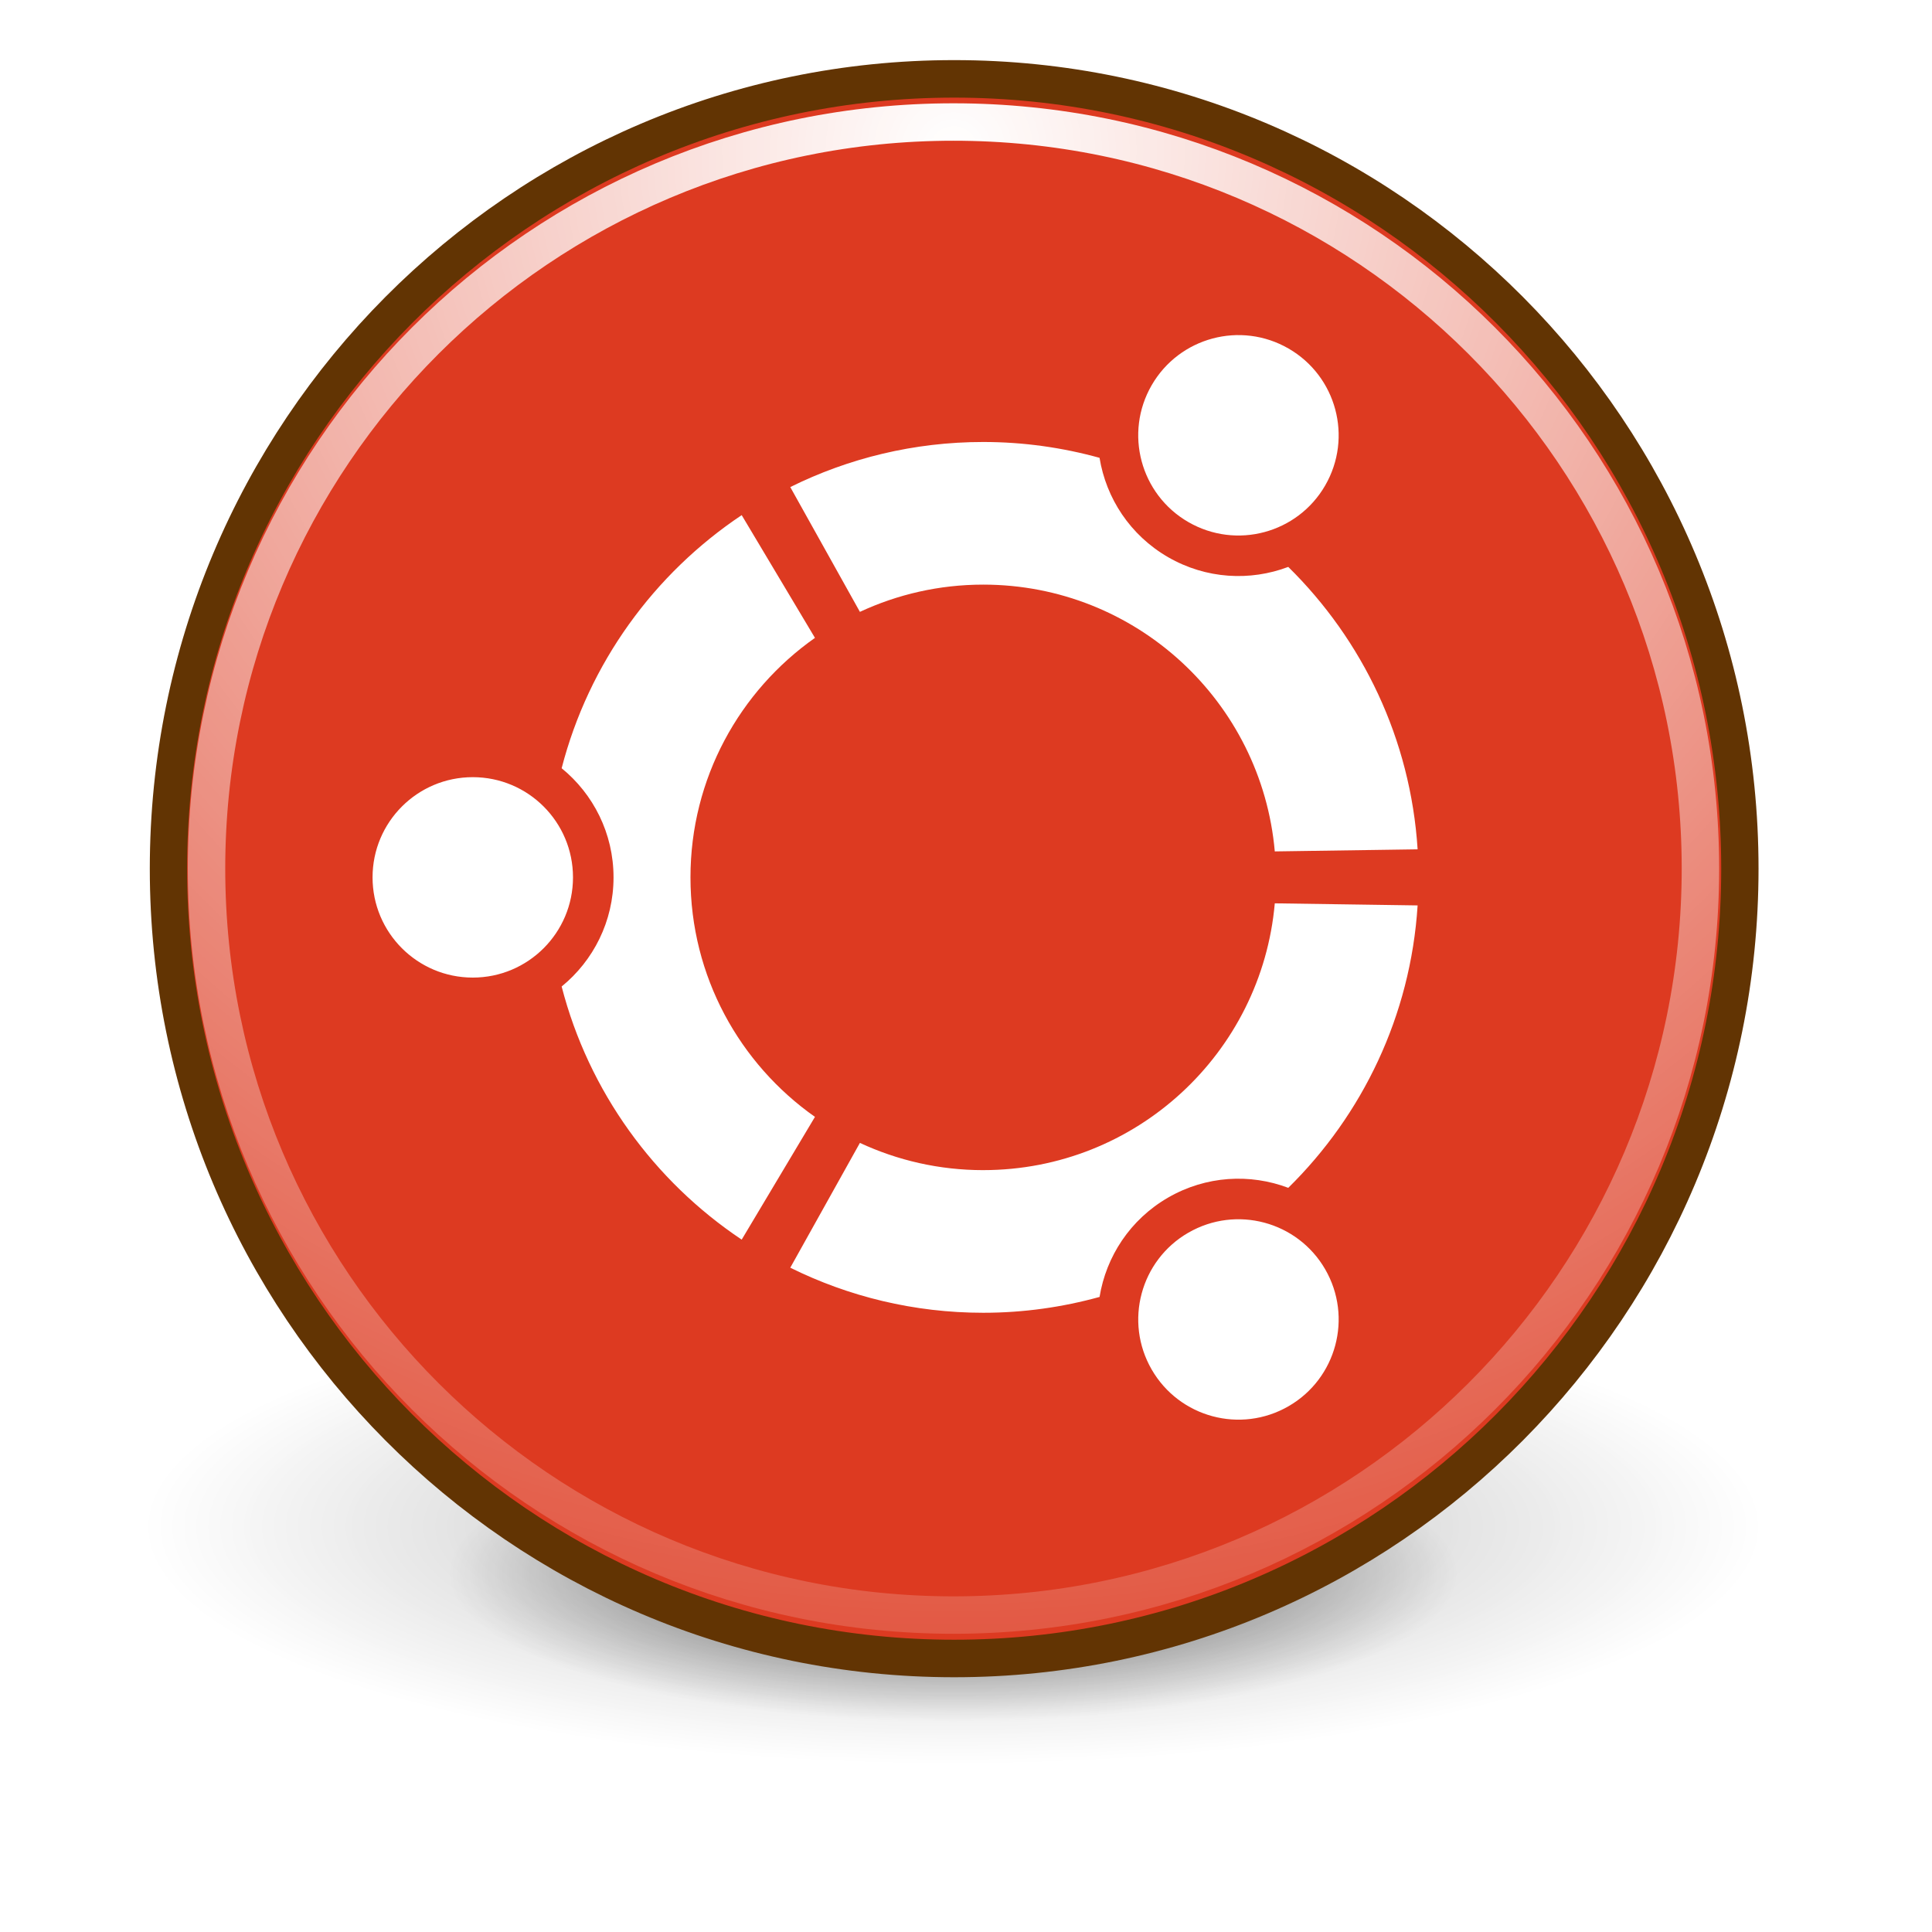 <?xml version="1.0" encoding="UTF-8" standalone="no"?>
<!-- Created with Inkscape (http://www.inkscape.org/) -->

<svg
   xmlns:dc="http://purl.org/dc/elements/1.1/"
   xmlns:cc="http://creativecommons.org/ns#"
   xmlns:rdf="http://www.w3.org/1999/02/22-rdf-syntax-ns#"
   xmlns:svg="http://www.w3.org/2000/svg"
   xmlns="http://www.w3.org/2000/svg"
   xmlns:xlink="http://www.w3.org/1999/xlink"
   xmlns:sodipodi="http://sodipodi.sourceforge.net/DTD/sodipodi-0.dtd"
   xmlns:inkscape="http://www.inkscape.org/namespaces/inkscape"
   width="94"
   height="94"
   id="svg5986"
   version="1.1"
   inkscape:version="0.48.0 r9654"
   sodipodi:docname="winxp.svg">
  <defs
     id="defs5988">
    <linearGradient
       id="linearGradient19011-3-72">
      <stop
         style="stop-color:#fefefe;stop-opacity:1;"
         offset="0"
         id="stop19013-7-2" />
      <stop
         id="stop19015-2-61"
         offset="0.16"
         style="stop-color:#ffffff;stop-opacity:1;" />
      <stop
         id="stop19017-3-06"
         offset="0.66"
         style="stop-color:#d6d6d6;stop-opacity:1;" />
      <stop
         style="stop-color:#cdcdcd;stop-opacity:1;"
         offset="1"
         id="stop19019-5-1" />
    </linearGradient>
    <linearGradient
       id="linearGradient2778">
      <stop
         id="stop2780"
         offset="0"
         style="stop-color:#ff0202;stop-opacity:1;" />
      <stop
         id="stop2782"
         offset="1"
         style="stop-color:#b20000;stop-opacity:1;" />
    </linearGradient>
    <linearGradient
       id="linearGradient2796">
      <stop
         id="stop2798"
         offset="0"
         style="stop-color:white;stop-opacity:1;" />
      <stop
         id="stop2800"
         offset="1"
         style="stop-color:#dfdfdf;stop-opacity:1;" />
    </linearGradient>
    <radialGradient
       inkscape:collect="always"
       xlink:href="#linearGradient5224-8-68"
       id="radialGradient19677"
       gradientUnits="userSpaceOnUse"
       gradientTransform="matrix(1,0,0,0.294,0,18.848)"
       cx="14.5"
       cy="26.688"
       fx="14.5"
       fy="26.688"
       r="10" />
    <linearGradient
       id="linearGradient5224-8-68"
       inkscape:collect="always">
      <stop
         id="stop5226-89-08"
         offset="0"
         style="stop-color:#000000;stop-opacity:1;" />
      <stop
         id="stop5228-2-67"
         offset="1"
         style="stop-color:#000000;stop-opacity:0;" />
    </linearGradient>
    <linearGradient
       id="linearGradient5226-2-2">
      <stop
         id="stop5229-7-1"
         offset="0"
         style="stop-color:#63b512;stop-opacity:1;" />
      <stop
         style="stop-color:#58a30e;stop-opacity:1;"
         offset="0.16"
         id="stop5245-2-3" />
      <stop
         style="stop-color:#366b04;stop-opacity:1"
         offset="0.66"
         id="stop5235-1-0" />
      <stop
         id="stop5231-3-9"
         offset="1"
         style="stop-color:#87ea25;stop-opacity:1" />
    </linearGradient>
    <radialGradient
       inkscape:collect="always"
       xlink:href="#linearGradient5237-1-2-1-8"
       id="radialGradient21083"
       gradientUnits="userSpaceOnUse"
       gradientTransform="matrix(3.224,0,0,3.528,-431.954,488.202)"
       cx="-46.489"
       cy="16.247"
       fx="-46.489"
       fy="16.247"
       r="15.562" />
    <linearGradient
       id="linearGradient5237-1-2-1-8">
      <stop
         id="stop5239-4-2-2-5"
         offset="0"
         style="stop-color:#ffffff;stop-opacity:1;" />
      <stop
         style="stop-color:#ffffff;stop-opacity:1;"
         offset="0.5"
         id="stop5247-6-6-2-7" />
      <stop
         id="stop5241-9-4-16-3"
         offset="1"
         style="stop-color:#9c9c9c;stop-opacity:1" />
    </linearGradient>
    <radialGradient
       inkscape:collect="always"
       xlink:href="#linearGradient5237-1-2-1-8"
       id="radialGradient9963"
       gradientUnits="userSpaceOnUse"
       gradientTransform="matrix(3.224,0,0,3.528,-431.954,488.202)"
       cx="-46.489"
       cy="16.247"
       fx="-46.489"
       fy="16.247"
       r="15.562" />
    <linearGradient
       id="linearGradient9965">
      <stop
         id="stop9967"
         offset="0"
         style="stop-color:#ffffff;stop-opacity:1;" />
      <stop
         style="stop-color:#ffffff;stop-opacity:1;"
         offset="0.5"
         id="stop9969" />
      <stop
         id="stop9971"
         offset="1"
         style="stop-color:#9c9c9c;stop-opacity:1" />
    </linearGradient>
    <radialGradient
       r="15.562"
       fy="16.247"
       fx="-46.489"
       cy="16.247"
       cx="-46.489"
       gradientTransform="matrix(3.224,0,0,3.528,-431.954,488.202)"
       gradientUnits="userSpaceOnUse"
       id="radialGradient9981"
       xlink:href="#linearGradient5237-1-2-1-8"
       inkscape:collect="always" />
    <linearGradient
       id="linearGradient19011-4-6">
      <stop
         style="stop-color:#ea2b2b;stop-opacity:1;"
         offset="0"
         id="stop19013-3-6" />
      <stop
         id="stop19015-34-3"
         offset="0.16"
         style="stop-color:#e41414;stop-opacity:1;" />
      <stop
         id="stop19017-24-5"
         offset="0.66"
         style="stop-color:#b90707;stop-opacity:1;" />
      <stop
         style="stop-color:#ef5e5e;stop-opacity:1;"
         offset="1"
         id="stop19019-53-2" />
    </linearGradient>
    <radialGradient
       r="15.562"
       fy="16.247"
       fx="-46.489"
       cy="16.247"
       cx="-46.489"
       gradientTransform="matrix(5.144,0,0,5.629,-345.445,447.083)"
       gradientUnits="userSpaceOnUse"
       id="radialGradient21145"
       xlink:href="#linearGradient5237-1-2-1-8-3"
       inkscape:collect="always" />
    <linearGradient
       id="linearGradient5237-1-2-1-8-3">
      <stop
         id="stop5239-4-2-2-5-0"
         offset="0"
         style="stop-color:#ffffff;stop-opacity:1;" />
      <stop
         style="stop-color:#ffffff;stop-opacity:1;"
         offset="0.5"
         id="stop5247-6-6-2-7-7" />
      <stop
         id="stop5241-9-4-16-3-7"
         offset="1"
         style="stop-color:#9c9c9c;stop-opacity:1" />
    </linearGradient>
    <radialGradient
       r="15.562"
       fy="16.247"
       fx="-46.489"
       cy="16.247"
       cx="-46.489"
       gradientTransform="matrix(5.144,0,0,5.629,-345.445,447.083)"
       gradientUnits="userSpaceOnUse"
       id="radialGradient10131"
       xlink:href="#linearGradient5237-1-2-1-8-3"
       inkscape:collect="always" />
    <linearGradient
       id="linearGradient10133">
      <stop
         id="stop10135"
         offset="0"
         style="stop-color:#ffffff;stop-opacity:1;" />
      <stop
         style="stop-color:#ffffff;stop-opacity:1;"
         offset="0.5"
         id="stop10137" />
      <stop
         id="stop10139"
         offset="1"
         style="stop-color:#9c9c9c;stop-opacity:1" />
    </linearGradient>
    <radialGradient
       r="15.562"
       fy="16.247"
       fx="-46.489"
       cy="16.247"
       cx="-46.489"
       gradientTransform="matrix(5.144,0,0,5.629,-345.445,447.083)"
       gradientUnits="userSpaceOnUse"
       id="radialGradient10148"
       xlink:href="#linearGradient5237-1-2-1-8-3"
       inkscape:collect="always" />
    <linearGradient
       id="linearGradient19011-3-8">
      <stop
         style="stop-color:#fefefe;stop-opacity:1;"
         offset="0"
         id="stop19013-7-7" />
      <stop
         id="stop19015-2-5"
         offset="0.16"
         style="stop-color:#ffffff;stop-opacity:1;" />
      <stop
         id="stop19017-3-3"
         offset="0.66"
         style="stop-color:#d6d6d6;stop-opacity:1;" />
      <stop
         style="stop-color:#cdcdcd;stop-opacity:1;"
         offset="1"
         id="stop19019-5-0" />
    </linearGradient>
    <linearGradient
       id="linearGradient5224-8-6-9-5"
       inkscape:collect="always">
      <stop
         id="stop5226-89-5-9-9"
         offset="0"
         style="stop-color:#000000;stop-opacity:1;" />
      <stop
         id="stop5228-2-2-4-7"
         offset="1"
         style="stop-color:#000000;stop-opacity:0;" />
    </linearGradient>
    <radialGradient
       inkscape:collect="always"
       xlink:href="#linearGradient5224-8-6-9-5"
       id="radialGradient17282"
       gradientUnits="userSpaceOnUse"
       gradientTransform="matrix(1,0,0,0.294,0,18.848)"
       cx="14.5"
       cy="26.688"
       fx="14.5"
       fy="26.688"
       r="10" />
    <linearGradient
       id="linearGradient25778">
      <stop
         id="stop25780"
         offset="0"
         style="stop-color:#99adf5;stop-opacity:1;" />
      <stop
         style="stop-color:#4162f4;stop-opacity:1;"
         offset="0.16"
         id="stop25782" />
      <stop
         style="stop-color:#0015b1;stop-opacity:1;"
         offset="0.66"
         id="stop25784" />
      <stop
         id="stop25786"
         offset="1"
         style="stop-color:#5864ef;stop-opacity:1;" />
    </linearGradient>
    <linearGradient
       id="linearGradient5224-8-6-9-8"
       inkscape:collect="always">
      <stop
         id="stop5226-89-5-9-22"
         offset="0"
         style="stop-color:#000000;stop-opacity:1;" />
      <stop
         id="stop5228-2-2-4-0"
         offset="1"
         style="stop-color:#000000;stop-opacity:0;" />
    </linearGradient>
    <filter
       color-interpolation-filters="sRGB"
       height="1.668"
       y="-0.334"
       width="1.196"
       x="-0.098"
       id="filter5296-8-6-9-2"
       inkscape:collect="always">
      <feGaussianBlur
         id="feGaussianBlur5298-8-5-8-4"
         stdDeviation="0.818"
         inkscape:collect="always" />
    </filter>
    <linearGradient
       id="linearGradient19011-3-8-7">
      <stop
         style="stop-color:#fefefe;stop-opacity:1;"
         offset="0"
         id="stop19013-7-7-1" />
      <stop
         id="stop19015-2-5-4"
         offset="0.16"
         style="stop-color:#ffffff;stop-opacity:1;" />
      <stop
         id="stop19017-3-3-4"
         offset="0.66"
         style="stop-color:#d6d6d6;stop-opacity:1;" />
      <stop
         style="stop-color:#cdcdcd;stop-opacity:1;"
         offset="1"
         id="stop19019-5-0-2" />
    </linearGradient>
    <radialGradient
       inkscape:collect="always"
       xlink:href="#linearGradient5300-8-4-2-4"
       id="radialGradient26651"
       gradientUnits="userSpaceOnUse"
       gradientTransform="matrix(2.247,0,0,2.247,-37.128,-8.844)"
       cx="29.774"
       cy="7.092"
       fx="29.774"
       fy="7.092"
       r="25.38" />
    <linearGradient
       id="linearGradient5300-8-4-2-4"
       inkscape:collect="always">
      <stop
         id="stop5302-0-8-9-75"
         offset="0"
         style="stop-color:#ffffff;stop-opacity:1;" />
      <stop
         id="stop5304-4-7-2-3"
         offset="1"
         style="stop-color:#ffffff;stop-opacity:0;" />
    </linearGradient>
    <radialGradient
       id="SVGID_5_-4"
       cx="49.592"
       cy="44.405"
       r="49.126"
       gradientUnits="userSpaceOnUse">
      <stop
         offset="0.001"
         style="stop-color:#D1E7EE"
         id="stop3427-3" />
      <stop
         offset="0.098"
         style="stop-color:#CDE4EC"
         id="stop3429-9" />
      <stop
         offset="0.203"
         style="stop-color:#C0DCE8"
         id="stop3431-6" />
      <stop
         offset="0.298"
         style="stop-color:#ADD0E1"
         id="stop3433-8" />
      <stop
         offset="0.65"
         style="stop-color:#3982B1"
         id="stop3435-5" />
      <stop
         offset="0.72"
         style="stop-color:#3474AA"
         id="stop3437-1" />
      <stop
         offset="0.899"
         style="stop-color:#285699"
         id="stop3439-8" />
      <stop
         offset="1"
         style="stop-color:#244B93"
         id="stop3441-5" />
    </radialGradient>
    <radialGradient
       id="SVGID_6_-9"
       cx="49.53"
       cy="44.198"
       r="49.334"
       gradientUnits="userSpaceOnUse">
      <stop
         offset="0.004"
         style="stop-color:#D8EEED"
         id="stop3446-0" />
      <stop
         offset="0.173"
         style="stop-color:#98D8D7"
         id="stop3448-7" />
      <stop
         offset="0.224"
         style="stop-color:#8ED3D3"
         id="stop3450-6" />
      <stop
         offset="0.309"
         style="stop-color:#74C6CA"
         id="stop3452-0" />
      <stop
         offset="0.418"
         style="stop-color:#49B1BA"
         id="stop3454-0" />
      <stop
         offset="0.448"
         style="stop-color:#3CAAB5"
         id="stop3456-7" />
      <stop
         offset="0.56"
         style="stop-color:#2E81A4"
         id="stop3458-3" />
      <stop
         offset="0.684"
         style="stop-color:#215B94"
         id="stop3460-2" />
      <stop
         offset="0.783"
         style="stop-color:#19448B"
         id="stop3462-7" />
      <stop
         offset="0.845"
         style="stop-color:#163B87"
         id="stop3464-0" />
      <stop
         offset="1"
         style="stop-color:#0B317D"
         id="stop3466-7" />
    </radialGradient>
    <radialGradient
       id="SVGID_7_-3"
       cx="49.571"
       cy="44.318"
       r="49.309"
       gradientUnits="userSpaceOnUse">
      <stop
         offset="0.004"
         style="stop-color:#D8EEED"
         id="stop3473-3" />
      <stop
         offset="0.173"
         style="stop-color:#98D8D7"
         id="stop3475-7" />
      <stop
         offset="0.224"
         style="stop-color:#8ED3D3"
         id="stop3477-6" />
      <stop
         offset="0.309"
         style="stop-color:#74C6CA"
         id="stop3479-3" />
      <stop
         offset="0.418"
         style="stop-color:#49B1BA"
         id="stop3481-9" />
      <stop
         offset="0.448"
         style="stop-color:#3CAAB5"
         id="stop3483-6" />
      <stop
         offset="0.56"
         style="stop-color:#2E81A4"
         id="stop3485-9" />
      <stop
         offset="0.684"
         style="stop-color:#215B94"
         id="stop3487-5" />
      <stop
         offset="0.783"
         style="stop-color:#19448B"
         id="stop3489-9" />
      <stop
         offset="0.845"
         style="stop-color:#163B87"
         id="stop3491-8" />
      <stop
         offset="1"
         style="stop-color:#152469"
         id="stop3493-1" />
    </radialGradient>
    <radialGradient
       id="SVGID_8_-5"
       cx="49.595"
       cy="44.261"
       r="49.341"
       gradientUnits="userSpaceOnUse">
      <stop
         offset="0.004"
         style="stop-color:#D8EEED"
         id="stop3502-3" />
      <stop
         offset="0.173"
         style="stop-color:#98D8D7"
         id="stop3504-8" />
      <stop
         offset="0.224"
         style="stop-color:#8ED3D3"
         id="stop3506-0" />
      <stop
         offset="0.309"
         style="stop-color:#74C6CA"
         id="stop3508-7" />
      <stop
         offset="0.418"
         style="stop-color:#49B1BA"
         id="stop3510-7" />
      <stop
         offset="0.448"
         style="stop-color:#3CAAB5"
         id="stop3512-3" />
      <stop
         offset="0.56"
         style="stop-color:#2E81A4"
         id="stop3514-4" />
      <stop
         offset="0.684"
         style="stop-color:#215B94"
         id="stop3516-6" />
      <stop
         offset="0.783"
         style="stop-color:#19448B"
         id="stop3518-5" />
      <stop
         offset="0.845"
         style="stop-color:#163B87"
         id="stop3520-5" />
      <stop
         offset="1"
         style="stop-color:#0B317D"
         id="stop3522-5" />
    </radialGradient>
    <linearGradient
       id="SVGID_9_-9"
       gradientUnits="userSpaceOnUse"
       x1="46.871"
       y1="45.947"
       x2="39.187"
       y2="72.974">
      <stop
         offset="0"
         style="stop-color:#98D8D7"
         id="stop3533-3" />
      <stop
         offset="1"
         style="stop-color:#152469"
         id="stop3535-9" />
    </linearGradient>
    <radialGradient
       id="SVGID_10_-6"
       cx="49.603"
       cy="44.256"
       r="49.415"
       gradientUnits="userSpaceOnUse">
      <stop
         offset="0.004"
         style="stop-color:#D8EEED"
         id="stop3540-4" />
      <stop
         offset="0.173"
         style="stop-color:#98D8D7"
         id="stop3542-1" />
      <stop
         offset="0.224"
         style="stop-color:#8ED3D3"
         id="stop3544-5" />
      <stop
         offset="0.309"
         style="stop-color:#74C6CA"
         id="stop3546-0" />
      <stop
         offset="0.418"
         style="stop-color:#49B1BA"
         id="stop3548-7" />
      <stop
         offset="0.448"
         style="stop-color:#3CAAB5"
         id="stop3550-6" />
      <stop
         offset="0.56"
         style="stop-color:#2E81A4"
         id="stop3552-6" />
      <stop
         offset="0.684"
         style="stop-color:#215B94"
         id="stop3554-8" />
      <stop
         offset="0.783"
         style="stop-color:#19448B"
         id="stop3556-1" />
      <stop
         offset="0.845"
         style="stop-color:#163B87"
         id="stop3558-6" />
      <stop
         offset="1"
         style="stop-color:#152469"
         id="stop3560-8" />
    </radialGradient>
    <linearGradient
       id="SVGID_11_-5"
       gradientUnits="userSpaceOnUse"
       x1="2.104"
       y1="59.539"
       x2="12.304"
       y2="59.539">
      <stop
         offset="0"
         style="stop-color:#DEF3F1"
         id="stop3567-3" />
      <stop
         offset="1"
         style="stop-color:#5085BC"
         id="stop3569-7" />
    </linearGradient>
    <linearGradient
       id="SVGID_12_-5"
       gradientUnits="userSpaceOnUse"
       x1="36.954"
       y1="61.422"
       x2="47.336"
       y2="61.422">
      <stop
         offset="0"
         style="stop-color:#DEF3F1"
         id="stop3574-5" />
      <stop
         offset="1"
         style="stop-color:#5085BC"
         id="stop3576-1" />
    </linearGradient>
    <linearGradient
       id="SVGID_13_-1"
       gradientUnits="userSpaceOnUse"
       x1="11.303"
       y1="42.262"
       x2="47.195"
       y2="42.262">
      <stop
         offset="0"
         style="stop-color:#094992"
         id="stop3581-7" />
      <stop
         offset="0.668"
         style="stop-color:#8BCDE2"
         id="stop3583-6" />
      <stop
         offset="1"
         style="stop-color:#E6F6F9"
         id="stop3585-8" />
    </linearGradient>
    <linearGradient
       id="SVGID_14_-4"
       gradientUnits="userSpaceOnUse"
       x1="11.375"
       y1="42.961"
       x2="11.375"
       y2="42.961">
      <stop
         offset="0"
         style="stop-color:#7E9EC4"
         id="stop3590-7" />
      <stop
         offset="1"
         style="stop-color:#151D89"
         id="stop3592-7" />
    </linearGradient>
    <linearGradient
       id="SVGID_15_-3"
       gradientUnits="userSpaceOnUse"
       x1="12.171"
       y1="42.88"
       x2="46.487"
       y2="42.88">
      <stop
         offset="0.006"
         style="stop-color:#BBC7E1"
         id="stop3597-3" />
      <stop
         offset="0.225"
         style="stop-color:#7090C3"
         id="stop3599-7" />
      <stop
         offset="0.545"
         style="stop-color:#C8EAEF"
         id="stop3601-7" />
      <stop
         offset="1"
         style="stop-color:#FFFFFF"
         id="stop3603-8" />
    </linearGradient>
    <linearGradient
       id="SVGID_16_-6"
       gradientUnits="userSpaceOnUse"
       x1="11.385"
       y1="41.838"
       x2="47.195"
       y2="41.838">
      <stop
         offset="0.006"
         style="stop-color:#7090C3"
         id="stop3608-4" />
      <stop
         offset="0.545"
         style="stop-color:#C1E7ED"
         id="stop3610-6" />
      <stop
         offset="1"
         style="stop-color:#FFFFFF"
         id="stop3612-4" />
    </linearGradient>
    <radialGradient
       id="SVGID_17_-4"
       cx="11.276"
       cy="43.06"
       r="0.121"
       gradientUnits="userSpaceOnUse">
      <stop
         offset="0"
         style="stop-color:#7E9EC4"
         id="stop3617-2" />
      <stop
         offset="1"
         style="stop-color:#0A50A1"
         id="stop3619-0" />
    </radialGradient>
    <radialGradient
       id="SVGID_18_-7"
       cx="-12.359"
       cy="73.624"
       r="60.597"
       gradientUnits="userSpaceOnUse">
      <stop
         offset="0.004"
         style="stop-color:#D8EEED"
         id="stop3624-7" />
      <stop
         offset="0.173"
         style="stop-color:#98D8D7"
         id="stop3626-5" />
      <stop
         offset="0.224"
         style="stop-color:#8ED3D3"
         id="stop3628-4" />
      <stop
         offset="0.309"
         style="stop-color:#74C6CA"
         id="stop3630-4" />
      <stop
         offset="0.418"
         style="stop-color:#49B1BA"
         id="stop3632-6" />
      <stop
         offset="0.448"
         style="stop-color:#3CAAB5"
         id="stop3634-5" />
      <stop
         offset="0.499"
         style="stop-color:#369FB5"
         id="stop3636-6" />
      <stop
         offset="0.631"
         style="stop-color:#2A88B4"
         id="stop3638-5" />
      <stop
         offset="0.713"
         style="stop-color:#257FB4"
         id="stop3640-1" />
      <stop
         offset="1"
         style="stop-color:#4161AB"
         id="stop3642-4" />
    </radialGradient>
    <radialGradient
       id="SVGID_19_-5"
       cx="49.55"
       cy="45.485"
       r="45.735"
       gradientUnits="userSpaceOnUse">
      <stop
         offset="0"
         style="stop-color:#FCF5B0"
         id="stop3651-2" />
      <stop
         offset="0.166"
         style="stop-color:#F7EDA0"
         id="stop3653-7" />
      <stop
         offset="0.285"
         style="stop-color:#F3E591"
         id="stop3655-1" />
      <stop
         offset="0.65"
         style="stop-color:#FCD118"
         id="stop3657-7" />
      <stop
         offset="0.802"
         style="stop-color:#F7A50C"
         id="stop3659-0" />
      <stop
         offset="0.929"
         style="stop-color:#F38603"
         id="stop3661-0" />
      <stop
         offset="1"
         style="stop-color:#F27B00"
         id="stop3663-6" />
    </radialGradient>
    <linearGradient
       id="SVGID_20_-0"
       gradientUnits="userSpaceOnUse"
       x1="79.927"
       y1="82.676"
       x2="79.737"
       y2="83.387">
      <stop
         offset="0"
         style="stop-color:#DE980D"
         id="stop3668-2" />
      <stop
         offset="1"
         style="stop-color:#A85D10"
         id="stop3670-5" />
    </linearGradient>
    <linearGradient
       id="SVGID_21_-6"
       gradientUnits="userSpaceOnUse"
       x1="79.939"
       y1="67.47"
       x2="88.981"
       y2="67.47">
      <stop
         offset="0"
         style="stop-color:#DEB150"
         id="stop3675-3" />
      <stop
         offset="1"
         style="stop-color:#FFF8B3"
         id="stop3677-2" />
    </linearGradient>
    <linearGradient
       id="SVGID_22_-3"
       gradientUnits="userSpaceOnUse"
       x1="88.891"
       y1="51.523"
       x2="88.891"
       y2="52.111">
      <stop
         offset="0.006"
         style="stop-color:#C67C0C"
         id="stop3682-1" />
      <stop
         offset="1"
         style="stop-color:#DE980D"
         id="stop3684-9" />
    </linearGradient>
    <linearGradient
       id="SVGID_23_-6"
       gradientUnits="userSpaceOnUse"
       x1="87.592"
       y1="50.832"
       x2="87.96"
       y2="51.444">
      <stop
         offset="0.006"
         style="stop-color:#FED40F"
         id="stop3689-6" />
      <stop
         offset="1"
         style="stop-color:#A85D10"
         id="stop3691-7" />
    </linearGradient>
    <linearGradient
       id="SVGID_24_-1"
       gradientUnits="userSpaceOnUse"
       x1="88.551"
       y1="51.303"
       x2="88.325"
       y2="51.572">
      <stop
         offset="0.006"
         style="stop-color:#FED40F"
         id="stop3696-3" />
      <stop
         offset="1"
         style="stop-color:#A85D10"
         id="stop3698-1" />
    </linearGradient>
    <linearGradient
       id="SVGID_25_-9"
       gradientUnits="userSpaceOnUse"
       x1="51.914"
       y1="51.258"
       x2="87.578"
       y2="51.258">
      <stop
         offset="0"
         style="stop-color:#FFF8FB"
         id="stop3705-1" />
      <stop
         offset="1"
         style="stop-color:#FEC236"
         id="stop3707-1" />
    </linearGradient>
    <linearGradient
       id="SVGID_26_-0"
       gradientUnits="userSpaceOnUse"
       x1="83.673"
       y1="66.734"
       x2="82.877"
       y2="66.506">
      <stop
         offset="0"
         style="stop-color:#B37E00"
         id="stop3714-2" />
      <stop
         offset="1"
         style="stop-color:#FF9E00"
         id="stop3716-1" />
    </linearGradient>
    <linearGradient
       id="SVGID_27_-5"
       gradientUnits="userSpaceOnUse"
       x1="79.523"
       y1="82.259"
       x2="79.126"
       y2="83.151">
      <stop
         offset="0.006"
         style="stop-color:#FFD100"
         id="stop3723-7" />
      <stop
         offset="1"
         style="stop-color:#A8710A"
         id="stop3725-3" />
    </linearGradient>
    <linearGradient
       id="SVGID_28_-0"
       gradientUnits="userSpaceOnUse"
       x1="42.487"
       y1="83.13"
       x2="78.833"
       y2="83.13">
      <stop
         offset="0"
         style="stop-color:#DE980D"
         id="stop3730-1" />
      <stop
         offset="0.4"
         style="stop-color:#FDDA10"
         id="stop3732-5" />
      <stop
         offset="1"
         style="stop-color:#DE980D"
         id="stop3734-8" />
    </linearGradient>
    <linearGradient
       id="SVGID_29_-7"
       gradientUnits="userSpaceOnUse"
       x1="42.234"
       y1="80.632"
       x2="41.649"
       y2="79.982">
      <stop
         offset="0"
         style="stop-color:#DE980D"
         id="stop3743-1" />
      <stop
         offset="0.1"
         style="stop-color:#DE980D"
         id="stop3745-9" />
      <stop
         offset="0.7"
         style="stop-color:#FDDA10"
         id="stop3747-0" />
      <stop
         offset="1"
         style="stop-color:#DE980D"
         id="stop3749-2" />
    </linearGradient>
    <linearGradient
       id="SVGID_30_-9"
       gradientUnits="userSpaceOnUse"
       x1="42.251"
       y1="79.542"
       x2="42.664"
       y2="80.287">
      <stop
         offset="0"
         style="stop-color:#DE980D"
         id="stop3754-8" />
      <stop
         offset="0.4"
         style="stop-color:#FEBF0F"
         id="stop3756-0" />
      <stop
         offset="0.8"
         style="stop-color:#FED40F"
         id="stop3758-3" />
      <stop
         offset="1"
         style="stop-color:#DE980D"
         id="stop3760-1" />
    </linearGradient>
    <radialGradient
       id="SVGID_31_-7"
       cx="51.452"
       cy="47.891"
       r="0.448"
       gradientUnits="userSpaceOnUse">
      <stop
         offset="0"
         style="stop-color:#FEEB71"
         id="stop3767-7" />
      <stop
         offset="1"
         style="stop-color:#DE980D"
         id="stop3769-7" />
    </radialGradient>
    <linearGradient
       id="SVGID_32_-9"
       gradientUnits="userSpaceOnUse"
       x1="47.419"
       y1="64.121"
       x2="46.583"
       y2="63.881">
      <stop
         offset="0.006"
         style="stop-color:#FFEFBB"
         id="stop3774-8" />
      <stop
         offset="1"
         style="stop-color:#FFBF00"
         id="stop3776-0" />
    </linearGradient>
    <linearGradient
       id="SVGID_33_-1"
       gradientUnits="userSpaceOnUse"
       x1="50.168"
       y1="51.645"
       x2="88.91"
       y2="51.645">
      <stop
         offset="0.006"
         style="stop-color:#FCA859"
         id="stop3781-4" />
      <stop
         offset="0.213"
         style="stop-color:#FDC30F"
         id="stop3783-8" />
      <stop
         offset="1"
         style="stop-color:#B51C00"
         id="stop3785-9" />
    </linearGradient>
    <linearGradient
       id="SVGID_34_-5"
       gradientUnits="userSpaceOnUse"
       x1="50.481"
       y1="52.149"
       x2="88.981"
       y2="52.149">
      <stop
         offset="0.006"
         style="stop-color:#FFF6D8"
         id="stop3790-1" />
      <stop
         offset="0.525"
         style="stop-color:#FDDA10"
         id="stop3792-3" />
      <stop
         offset="1"
         style="stop-color:#F9BD0C"
         id="stop3794-0" />
    </linearGradient>
    <linearGradient
       id="SVGID_35_-9"
       gradientUnits="userSpaceOnUse"
       x1="78.891"
       y1="82.317"
       x2="78.353"
       y2="81.852">
      <stop
         offset="0"
         style="stop-color:#EAB949"
         id="stop3799-9" />
      <stop
         offset="0.072"
         style="stop-color:#EDC25A"
         id="stop3801-2" />
      <stop
         offset="0.278"
         style="stop-color:#F3D883"
         id="stop3803-0" />
      <stop
         offset="0.478"
         style="stop-color:#F8E9A4"
         id="stop3805-0" />
      <stop
         offset="0.67"
         style="stop-color:#FCF5BC"
         id="stop3807-7" />
      <stop
         offset="0.848"
         style="stop-color:#FEFCCA"
         id="stop3809-3" />
      <stop
         offset="1"
         style="stop-color:#FFFFCF"
         id="stop3811-9" />
    </linearGradient>
    <radialGradient
       id="SVGID_36_-6"
       cx="48.155"
       cy="39.194"
       r="43.414"
       gradientUnits="userSpaceOnUse">
      <stop
         offset="0.004"
         style="stop-color:#EFD916"
         id="stop3818-4" />
      <stop
         offset="0.105"
         style="stop-color:#EFD516"
         id="stop3820-9" />
      <stop
         offset="0.216"
         style="stop-color:#EDC715"
         id="stop3822-3" />
      <stop
         offset="0.331"
         style="stop-color:#EBB213"
         id="stop3824-3" />
      <stop
         offset="0.449"
         style="stop-color:#E89312"
         id="stop3826-8" />
      <stop
         offset="0.567"
         style="stop-color:#E36D0F"
         id="stop3828-0" />
      <stop
         offset="0.65"
         style="stop-color:#E04D0D"
         id="stop3830-3" />
      <stop
         offset="0.785"
         style="stop-color:#CE2907"
         id="stop3832-7" />
      <stop
         offset="0.922"
         style="stop-color:#BF0B02"
         id="stop3834-1" />
      <stop
         offset="1"
         style="stop-color:#B90000"
         id="stop3836-5" />
    </radialGradient>
    <linearGradient
       inkscape:collect="always"
       xlink:href="#SVGID_38_-2"
       id="linearGradient23077-1"
       gradientUnits="userSpaceOnUse"
       x1="22.032"
       y1="5.29"
       x2="22.211"
       y2="5.29" />
    <linearGradient
       id="SVGID_38_-2"
       gradientUnits="userSpaceOnUse"
       x1="22.032"
       y1="5.29"
       x2="22.211"
       y2="5.29">
      <stop
         offset="0"
         style="stop-color:#FD7E36"
         id="stop3860-2" />
      <stop
         offset="1"
         style="stop-color:#BD6F4F"
         id="stop3862-1" />
    </linearGradient>
    <linearGradient
       inkscape:collect="always"
       xlink:href="#SVGID_38_-2"
       id="linearGradient10932"
       gradientUnits="userSpaceOnUse"
       x1="22.032"
       y1="5.29"
       x2="22.211"
       y2="5.29" />
    <linearGradient
       id="linearGradient10934"
       gradientUnits="userSpaceOnUse"
       x1="22.032"
       y1="5.29"
       x2="22.211"
       y2="5.29">
      <stop
         offset="0"
         style="stop-color:#FD7E36"
         id="stop10936" />
      <stop
         offset="1"
         style="stop-color:#BD6F4F"
         id="stop10938" />
    </linearGradient>
    <linearGradient
       id="SVGID_40_-2"
       gradientUnits="userSpaceOnUse"
       x1="22.12"
       y1="4.267"
       x2="57.926"
       y2="4.267">
      <stop
         offset="0"
         style="stop-color:#FC2B21"
         id="stop3878-7" />
      <stop
         offset="0.236"
         style="stop-color:#FF590A"
         id="stop3880-4" />
      <stop
         offset="0.248"
         style="stop-color:#FB570B"
         id="stop3882-5" />
      <stop
         offset="0.327"
         style="stop-color:#E74C0E"
         id="stop3884-9" />
      <stop
         offset="0.417"
         style="stop-color:#D84511"
         id="stop3886-6" />
      <stop
         offset="0.525"
         style="stop-color:#D04013"
         id="stop3888-4" />
      <stop
         offset="0.697"
         style="stop-color:#CD3F13"
         id="stop3890-9" />
      <stop
         offset="0.796"
         style="stop-color:#D04213"
         id="stop3892-0" />
      <stop
         offset="0.869"
         style="stop-color:#D84B14"
         id="stop3894-4" />
      <stop
         offset="0.933"
         style="stop-color:#E65B16"
         id="stop3896-1" />
      <stop
         offset="0.993"
         style="stop-color:#F97219"
         id="stop3898-7" />
      <stop
         offset="1"
         style="stop-color:#FC7519"
         id="stop3900-9" />
    </linearGradient>
    <linearGradient
       id="SVGID_41_-5"
       gradientUnits="userSpaceOnUse"
       x1="12.904"
       y1="21.967"
       x2="22.964"
       y2="21.967">
      <stop
         offset="0"
         style="stop-color:#FD7E36"
         id="stop3909-18-5" />
      <stop
         offset="1"
         style="stop-color:#BD6F4F"
         id="stop3911-2-6" />
    </linearGradient>
    <linearGradient
       id="SVGID_42_-1"
       gradientUnits="userSpaceOnUse"
       x1="59.88"
       y1="9.042"
       x2="25.65"
       y2="1.412">
      <stop
         offset="0"
         style="stop-color:#FE560D"
         id="stop3916-0" />
      <stop
         offset="1"
         style="stop-color:#8C1501"
         id="stop3918-4" />
    </linearGradient>
    <linearGradient
       id="SVGID_43_-5"
       gradientUnits="userSpaceOnUse"
       x1="40.003"
       y1="8.636"
       x2="39.596"
       y2="-2.479">
      <stop
         offset="0"
         style="stop-color:#FE560D"
         id="stop3923-2" />
      <stop
         offset="1"
         style="stop-color:#8C1501"
         id="stop3925-4" />
    </linearGradient>
    <linearGradient
       id="SVGID_44_-5"
       gradientUnits="userSpaceOnUse"
       x1="47.625"
       y1="23.684"
       x2="58.074"
       y2="23.684">
      <stop
         offset="0"
         style="stop-color:#FD7E36"
         id="stop3932-7" />
      <stop
         offset="1"
         style="stop-color:#FC895B"
         id="stop3934-5" />
    </linearGradient>
    <linearGradient
       id="SVGID_45_-2"
       gradientUnits="userSpaceOnUse"
       x1="12.928"
       y1="36.24"
       x2="48.695"
       y2="36.24">
      <stop
         offset="0"
         style="stop-color:#FD9B20"
         id="stop3939-7" />
      <stop
         offset="0.25"
         style="stop-color:#FD9B20"
         id="stop3941-5" />
      <stop
         offset="0.337"
         style="stop-color:#FDB830"
         id="stop3943-7" />
      <stop
         offset="0.429"
         style="stop-color:#FED23E"
         id="stop3945-4" />
      <stop
         offset="0.485"
         style="stop-color:#FEDB43"
         id="stop3947-5" />
      <stop
         offset="0.75"
         style="stop-color:#FE8411"
         id="stop3949-3" />
      <stop
         offset="1"
         style="stop-color:#FE560D"
         id="stop3951-8" />
    </linearGradient>
    <linearGradient
       inkscape:collect="always"
       xlink:href="#SVGID_47_-3"
       id="linearGradient23091-6"
       gradientUnits="userSpaceOnUse"
       x1="22.034"
       y1="5.29"
       x2="22.213"
       y2="5.29" />
    <linearGradient
       id="SVGID_47_-3"
       gradientUnits="userSpaceOnUse"
       x1="22.034"
       y1="5.29"
       x2="22.213"
       y2="5.29">
      <stop
         offset="0"
         style="stop-color:#FD7E36"
         id="stop3965-4" />
      <stop
         offset="1"
         style="stop-color:#BD6F4F"
         id="stop3967-7" />
    </linearGradient>
    <linearGradient
       inkscape:collect="always"
       xlink:href="#SVGID_47_-3"
       id="linearGradient10983"
       gradientUnits="userSpaceOnUse"
       x1="22.034"
       y1="5.29"
       x2="22.213"
       y2="5.29" />
    <linearGradient
       id="linearGradient10985"
       gradientUnits="userSpaceOnUse"
       x1="22.034"
       y1="5.29"
       x2="22.213"
       y2="5.29">
      <stop
         offset="0"
         style="stop-color:#FD7E36"
         id="stop10987" />
      <stop
         offset="1"
         style="stop-color:#BD6F4F"
         id="stop10989" />
    </linearGradient>
    <linearGradient
       id="SVGID_49_-3"
       gradientUnits="userSpaceOnUse"
       x1="22.12"
       y1="4.267"
       x2="57.926"
       y2="4.267">
      <stop
         offset="0"
         style="stop-color:#FC2B21"
         id="stop3975-9" />
      <stop
         offset="0.236"
         style="stop-color:#FF590A"
         id="stop3977-8" />
      <stop
         offset="0.248"
         style="stop-color:#FB570B"
         id="stop3979-1" />
      <stop
         offset="0.327"
         style="stop-color:#E74C0E"
         id="stop3981-7" />
      <stop
         offset="0.417"
         style="stop-color:#D84511"
         id="stop3983-4" />
      <stop
         offset="0.525"
         style="stop-color:#D04013"
         id="stop3985-2" />
      <stop
         offset="0.697"
         style="stop-color:#CD3F13"
         id="stop3987-9" />
      <stop
         offset="0.796"
         style="stop-color:#D04213"
         id="stop3989-8" />
      <stop
         offset="0.869"
         style="stop-color:#D84B14"
         id="stop3991-5" />
      <stop
         offset="0.933"
         style="stop-color:#E65B16"
         id="stop3993-5" />
      <stop
         offset="0.993"
         style="stop-color:#F97219"
         id="stop3995-2" />
      <stop
         offset="1"
         style="stop-color:#FC7519"
         id="stop3997-2" />
    </linearGradient>
    <radialGradient
       id="SVGID_50_-7"
       cx="49.351"
       cy="44.013"
       r="49.677"
       gradientUnits="userSpaceOnUse">
      <stop
         offset="0.005"
         style="stop-color:#D1E787"
         id="stop4004-1" />
      <stop
         offset="0.123"
         style="stop-color:#CEE583"
         id="stop4006-5" />
      <stop
         offset="0.247"
         style="stop-color:#C4DE76"
         id="stop4008-6" />
      <stop
         offset="0.375"
         style="stop-color:#B3D361"
         id="stop4010-3" />
      <stop
         offset="0.505"
         style="stop-color:#9CC443"
         id="stop4012-2" />
      <stop
         offset="0.636"
         style="stop-color:#7FB01D"
         id="stop4014-1" />
      <stop
         offset="0.649"
         style="stop-color:#7BAE19"
         id="stop4016-0" />
      <stop
         offset="0.779"
         style="stop-color:#578D19"
         id="stop4018-8" />
      <stop
         offset="0.922"
         style="stop-color:#366E1A"
         id="stop4020-8" />
      <stop
         offset="1"
         style="stop-color:#29621A"
         id="stop4022-5" />
    </radialGradient>
    <linearGradient
       id="SVGID_51_-4"
       gradientUnits="userSpaceOnUse"
       x1="62.728"
       y1="13.84"
       x2="98.606"
       y2="13.84">
      <stop
         offset="0"
         style="stop-color:#D3ED89"
         id="stop4027-9" />
      <stop
         offset="1"
         style="stop-color:#5F821C"
         id="stop4029-2" />
    </linearGradient>
    <linearGradient
       id="SVGID_52_-2"
       gradientUnits="userSpaceOnUse"
       x1="58.195"
       y1="26.828"
       x2="57.342"
       y2="26.584">
      <stop
         offset="0.282"
         style="stop-color:#D3ED89"
         id="stop4036-7" />
      <stop
         offset="0.405"
         style="stop-color:#D3ED89"
         id="stop4038-2" />
      <stop
         offset="1"
         style="stop-color:#5F821C"
         id="stop4040-2" />
    </linearGradient>
    <linearGradient
       id="SVGID_53_-2"
       gradientUnits="userSpaceOnUse"
       x1="62.765"
       y1="10.682"
       x2="61.947"
       y2="10.625">
      <stop
         offset="0"
         style="stop-color:#7AA922"
         id="stop4047-6" />
      <stop
         offset="0.2"
         style="stop-color:#D3ED89"
         id="stop4049-2" />
      <stop
         offset="0.525"
         style="stop-color:#D3ED89"
         id="stop4051-1" />
      <stop
         offset="1"
         style="stop-color:#7AA922"
         id="stop4053-6" />
    </linearGradient>
    <linearGradient
       id="SVGID_54_-8"
       gradientUnits="userSpaceOnUse"
       x1="89.855"
       y1="29.306"
       x2="99.836"
       y2="29.306">
      <stop
         offset="0.006"
         style="stop-color:#7AA922"
         id="stop4058-9" />
      <stop
         offset="0.169"
         style="stop-color:#1D4A20"
         id="stop4060-2" />
      <stop
         offset="0.382"
         style="stop-color:#26551B"
         id="stop4062-8" />
      <stop
         offset="1"
         style="stop-color:#7AA922"
         id="stop4064-8" />
    </linearGradient>
    <linearGradient
       id="SVGID_55_-5"
       gradientUnits="userSpaceOnUse"
       x1="89.908"
       y1="45.064"
       x2="89.102"
       y2="45.008">
      <stop
         offset="0"
         style="stop-color:#7AA922"
         id="stop4073-4" />
      <stop
         offset="1"
         style="stop-color:#D3ED89"
         id="stop4075-8" />
    </linearGradient>
    <linearGradient
       id="SVGID_56_-8"
       gradientUnits="userSpaceOnUse"
       x1="90.272"
       y1="45.136"
       x2="89.76"
       y2="45.704">
      <stop
         offset="0"
         style="stop-color:#5F821C"
         id="stop4080-9" />
      <stop
         offset="1"
         style="stop-color:#26551B"
         id="stop4082-7" />
    </linearGradient>
    <linearGradient
       id="SVGID_57_-4"
       gradientUnits="userSpaceOnUse"
       x1="53.182"
       y1="46.138"
       x2="89.521"
       y2="46.138">
      <stop
         offset="0"
         style="stop-color:#7AA922"
         id="stop4087-5" />
      <stop
         offset="0.4"
         style="stop-color:#D3ED89"
         id="stop4089-3" />
      <stop
         offset="1"
         style="stop-color:#7AA922"
         id="stop4091-5" />
    </linearGradient>
    <linearGradient
       id="SVGID_58_-6"
       gradientUnits="userSpaceOnUse"
       x1="52.961"
       y1="43.355"
       x2="52.387"
       y2="42.717">
      <stop
         offset="0"
         style="stop-color:#1D3A19"
         id="stop4102-9" />
      <stop
         offset="0.1"
         style="stop-color:#26551B"
         id="stop4104-5" />
      <stop
         offset="0.65"
         style="stop-color:#7AA922"
         id="stop4106-1" />
      <stop
         offset="1"
         style="stop-color:#D3ED89"
         id="stop4108-1" />
    </linearGradient>
    <linearGradient
       id="SVGID_59_-5"
       gradientUnits="userSpaceOnUse"
       x1="52.942"
       y1="42.324"
       x2="53.36"
       y2="43.078">
      <stop
         offset="0"
         style="stop-color:#5F821C"
         id="stop4113-9" />
      <stop
         offset="0.405"
         style="stop-color:#7AA922"
         id="stop4115-0" />
      <stop
         offset="0.8"
         style="stop-color:#5F821C"
         id="stop4117-6" />
      <stop
         offset="1"
         style="stop-color:#5F821C"
         id="stop4119-6" />
    </linearGradient>
    <linearGradient
       id="SVGID_60_-7"
       gradientUnits="userSpaceOnUse"
       x1="99.427"
       y1="13.42"
       x2="99.546"
       y2="13.016">
      <stop
         offset="0"
         style="stop-color:#5B7F30"
         id="stop4124-7" />
      <stop
         offset="1"
         style="stop-color:#D3ED89"
         id="stop4126-6" />
    </linearGradient>
    <linearGradient
       id="SVGID_61_-5"
       gradientUnits="userSpaceOnUse"
       x1="98.69"
       y1="18.514"
       x2="62.159"
       y2="8.039">
      <stop
         offset="0"
         style="stop-color:#1D3419"
         id="stop4131-1" />
      <stop
         offset="0.228"
         style="stop-color:#26551B"
         id="stop4133-3" />
      <stop
         offset="1"
         style="stop-color:#7AA922"
         id="stop4135-2" />
    </linearGradient>
    <linearGradient
       id="SVGID_63_-8"
       gradientUnits="userSpaceOnUse"
       x1="98.396"
       y1="13.263"
       x2="100.036"
       y2="13.263">
      <stop
         offset="0"
         style="stop-color:#D3ED89"
         id="stop4147-7" />
      <stop
         offset="1"
         style="stop-color:#5F821C"
         id="stop4149-5" />
    </linearGradient>
    <linearGradient
       id="SVGID_65_-3"
       gradientUnits="userSpaceOnUse"
       x1="99.429"
       y1="13.42"
       x2="99.548"
       y2="13.016">
      <stop
         offset="0"
         style="stop-color:#5B7F30"
         id="stop4163-7" />
      <stop
         offset="1"
         style="stop-color:#D3ED89"
         id="stop4165-7" />
    </linearGradient>
    <linearGradient
       id="SVGID_66_-7"
       gradientUnits="userSpaceOnUse"
       x1="98.396"
       y1="13.264"
       x2="100.038"
       y2="13.264">
      <stop
         offset="0"
         style="stop-color:#D3ED89"
         id="stop4170-7" />
      <stop
         offset="1"
         style="stop-color:#5F821C"
         id="stop4172-4" />
    </linearGradient>
    <radialGradient
       inkscape:collect="always"
       xlink:href="#linearGradient5224-8-6-9-8"
       id="radialGradient13509"
       gradientUnits="userSpaceOnUse"
       gradientTransform="matrix(1,0,0,0.294,0,18.848)"
       cx="14.5"
       cy="26.688"
       fx="14.5"
       fy="26.688"
       r="10" />
    <radialGradient
       inkscape:collect="always"
       xlink:href="#linearGradient5224-8-6-9-8"
       id="radialGradient13511"
       gradientUnits="userSpaceOnUse"
       gradientTransform="matrix(1,0,0,0.294,0,18.848)"
       cx="14.5"
       cy="26.688"
       fx="14.5"
       fy="26.688"
       r="10" />
    <radialGradient
       inkscape:collect="always"
       xlink:href="#linearGradient19011-3-8-7"
       id="radialGradient13513"
       gradientUnits="userSpaceOnUse"
       gradientTransform="matrix(1.535,0,0,1.549,-15.738,-10.367)"
       cx="29.393"
       cy="18.898"
       fx="29.393"
       fy="18.898"
       r="29.7" />
    <radialGradient
       inkscape:collect="always"
       xlink:href="#linearGradient5300-8-4-2-4"
       id="radialGradient13515"
       gradientUnits="userSpaceOnUse"
       gradientTransform="matrix(2.247,0,0,2.247,-37.128,-8.844)"
       cx="29.774"
       cy="7.092"
       fx="29.774"
       fy="7.092"
       r="25.38" />
    <radialGradient
       inkscape:collect="always"
       xlink:href="#SVGID_5_-4"
       id="radialGradient13517"
       gradientUnits="userSpaceOnUse"
       cx="49.592"
       cy="44.405"
       r="49.126" />
    <radialGradient
       inkscape:collect="always"
       xlink:href="#SVGID_6_-9"
       id="radialGradient13519"
       gradientUnits="userSpaceOnUse"
       cx="49.53"
       cy="44.198"
       r="49.334" />
    <radialGradient
       inkscape:collect="always"
       xlink:href="#SVGID_7_-3"
       id="radialGradient13521"
       gradientUnits="userSpaceOnUse"
       cx="49.571"
       cy="44.318"
       r="49.309" />
    <radialGradient
       inkscape:collect="always"
       xlink:href="#SVGID_8_-5"
       id="radialGradient13523"
       gradientUnits="userSpaceOnUse"
       cx="49.595"
       cy="44.261"
       r="49.341" />
    <linearGradient
       inkscape:collect="always"
       xlink:href="#SVGID_9_-9"
       id="linearGradient13525"
       gradientUnits="userSpaceOnUse"
       x1="46.871"
       y1="45.947"
       x2="39.187"
       y2="72.974" />
    <radialGradient
       inkscape:collect="always"
       xlink:href="#SVGID_10_-6"
       id="radialGradient13527"
       gradientUnits="userSpaceOnUse"
       cx="49.603"
       cy="44.256"
       r="49.415" />
    <linearGradient
       inkscape:collect="always"
       xlink:href="#SVGID_11_-5"
       id="linearGradient13529"
       gradientUnits="userSpaceOnUse"
       x1="2.104"
       y1="59.539"
       x2="12.304"
       y2="59.539" />
    <linearGradient
       inkscape:collect="always"
       xlink:href="#SVGID_12_-5"
       id="linearGradient13531"
       gradientUnits="userSpaceOnUse"
       x1="36.954"
       y1="61.422"
       x2="47.336"
       y2="61.422" />
    <linearGradient
       inkscape:collect="always"
       xlink:href="#SVGID_13_-1"
       id="linearGradient13533"
       gradientUnits="userSpaceOnUse"
       x1="11.303"
       y1="42.262"
       x2="47.195"
       y2="42.262" />
    <linearGradient
       inkscape:collect="always"
       xlink:href="#SVGID_14_-4"
       id="linearGradient13535"
       gradientUnits="userSpaceOnUse"
       x1="11.375"
       y1="42.961"
       x2="11.375"
       y2="42.961" />
    <linearGradient
       inkscape:collect="always"
       xlink:href="#SVGID_15_-3"
       id="linearGradient13537"
       gradientUnits="userSpaceOnUse"
       x1="12.171"
       y1="42.88"
       x2="46.487"
       y2="42.88" />
    <linearGradient
       inkscape:collect="always"
       xlink:href="#SVGID_16_-6"
       id="linearGradient13539"
       gradientUnits="userSpaceOnUse"
       x1="11.385"
       y1="41.838"
       x2="47.195"
       y2="41.838" />
    <radialGradient
       inkscape:collect="always"
       xlink:href="#SVGID_17_-4"
       id="radialGradient13541"
       gradientUnits="userSpaceOnUse"
       cx="11.276"
       cy="43.06"
       r="0.121" />
    <radialGradient
       inkscape:collect="always"
       xlink:href="#SVGID_18_-7"
       id="radialGradient13543"
       gradientUnits="userSpaceOnUse"
       cx="-12.359"
       cy="73.624"
       r="60.597" />
    <radialGradient
       inkscape:collect="always"
       xlink:href="#SVGID_19_-5"
       id="radialGradient13545"
       gradientUnits="userSpaceOnUse"
       cx="49.55"
       cy="45.485"
       r="45.735" />
    <linearGradient
       inkscape:collect="always"
       xlink:href="#SVGID_20_-0"
       id="linearGradient13547"
       gradientUnits="userSpaceOnUse"
       x1="79.927"
       y1="82.676"
       x2="79.737"
       y2="83.387" />
    <linearGradient
       inkscape:collect="always"
       xlink:href="#SVGID_21_-6"
       id="linearGradient13549"
       gradientUnits="userSpaceOnUse"
       x1="79.939"
       y1="67.47"
       x2="88.981"
       y2="67.47" />
    <linearGradient
       inkscape:collect="always"
       xlink:href="#SVGID_22_-3"
       id="linearGradient13551"
       gradientUnits="userSpaceOnUse"
       x1="88.891"
       y1="51.523"
       x2="88.891"
       y2="52.111" />
    <linearGradient
       inkscape:collect="always"
       xlink:href="#SVGID_23_-6"
       id="linearGradient13553"
       gradientUnits="userSpaceOnUse"
       x1="87.592"
       y1="50.832"
       x2="87.96"
       y2="51.444" />
    <linearGradient
       inkscape:collect="always"
       xlink:href="#SVGID_24_-1"
       id="linearGradient13555"
       gradientUnits="userSpaceOnUse"
       x1="88.551"
       y1="51.303"
       x2="88.325"
       y2="51.572" />
    <linearGradient
       inkscape:collect="always"
       xlink:href="#SVGID_25_-9"
       id="linearGradient13557"
       gradientUnits="userSpaceOnUse"
       x1="51.914"
       y1="51.258"
       x2="87.578"
       y2="51.258" />
    <linearGradient
       inkscape:collect="always"
       xlink:href="#SVGID_26_-0"
       id="linearGradient13559"
       gradientUnits="userSpaceOnUse"
       x1="83.673"
       y1="66.734"
       x2="82.877"
       y2="66.506" />
    <linearGradient
       inkscape:collect="always"
       xlink:href="#SVGID_27_-5"
       id="linearGradient13561"
       gradientUnits="userSpaceOnUse"
       x1="79.523"
       y1="82.259"
       x2="79.126"
       y2="83.151" />
    <linearGradient
       inkscape:collect="always"
       xlink:href="#SVGID_28_-0"
       id="linearGradient13563"
       gradientUnits="userSpaceOnUse"
       x1="42.487"
       y1="83.13"
       x2="78.833"
       y2="83.13" />
    <linearGradient
       inkscape:collect="always"
       xlink:href="#SVGID_29_-7"
       id="linearGradient13565"
       gradientUnits="userSpaceOnUse"
       x1="42.234"
       y1="80.632"
       x2="41.649"
       y2="79.982" />
    <linearGradient
       inkscape:collect="always"
       xlink:href="#SVGID_30_-9"
       id="linearGradient13567"
       gradientUnits="userSpaceOnUse"
       x1="42.251"
       y1="79.542"
       x2="42.664"
       y2="80.287" />
    <radialGradient
       inkscape:collect="always"
       xlink:href="#SVGID_31_-7"
       id="radialGradient13569"
       gradientUnits="userSpaceOnUse"
       cx="51.452"
       cy="47.891"
       r="0.448" />
    <linearGradient
       inkscape:collect="always"
       xlink:href="#SVGID_32_-9"
       id="linearGradient13571"
       gradientUnits="userSpaceOnUse"
       x1="47.419"
       y1="64.121"
       x2="46.583"
       y2="63.881" />
    <linearGradient
       inkscape:collect="always"
       xlink:href="#SVGID_33_-1"
       id="linearGradient13573"
       gradientUnits="userSpaceOnUse"
       x1="50.168"
       y1="51.645"
       x2="88.91"
       y2="51.645" />
    <linearGradient
       inkscape:collect="always"
       xlink:href="#SVGID_34_-5"
       id="linearGradient13575"
       gradientUnits="userSpaceOnUse"
       x1="50.481"
       y1="52.149"
       x2="88.981"
       y2="52.149" />
    <linearGradient
       inkscape:collect="always"
       xlink:href="#SVGID_35_-9"
       id="linearGradient13577"
       gradientUnits="userSpaceOnUse"
       x1="78.891"
       y1="82.317"
       x2="78.353"
       y2="81.852" />
    <radialGradient
       inkscape:collect="always"
       xlink:href="#SVGID_36_-6"
       id="radialGradient13579"
       gradientUnits="userSpaceOnUse"
       cx="48.155"
       cy="39.194"
       r="43.414" />
    <linearGradient
       inkscape:collect="always"
       xlink:href="#SVGID_38_-2"
       id="linearGradient13581"
       gradientUnits="userSpaceOnUse"
       x1="22.032"
       y1="5.29"
       x2="22.211"
       y2="5.29" />
    <linearGradient
       inkscape:collect="always"
       xlink:href="#SVGID_40_-2"
       id="linearGradient13583"
       gradientUnits="userSpaceOnUse"
       x1="22.12"
       y1="4.267"
       x2="57.926"
       y2="4.267" />
    <linearGradient
       inkscape:collect="always"
       xlink:href="#SVGID_41_-5"
       id="linearGradient13585"
       gradientUnits="userSpaceOnUse"
       x1="12.904"
       y1="21.967"
       x2="22.964"
       y2="21.967" />
    <linearGradient
       inkscape:collect="always"
       xlink:href="#SVGID_42_-1"
       id="linearGradient13587"
       gradientUnits="userSpaceOnUse"
       x1="59.88"
       y1="9.042"
       x2="25.65"
       y2="1.412" />
    <linearGradient
       inkscape:collect="always"
       xlink:href="#SVGID_43_-5"
       id="linearGradient13589"
       gradientUnits="userSpaceOnUse"
       x1="40.003"
       y1="8.636"
       x2="39.596"
       y2="-2.479" />
    <linearGradient
       inkscape:collect="always"
       xlink:href="#SVGID_44_-5"
       id="linearGradient13591"
       gradientUnits="userSpaceOnUse"
       x1="47.625"
       y1="23.684"
       x2="58.074"
       y2="23.684" />
    <linearGradient
       inkscape:collect="always"
       xlink:href="#SVGID_45_-2"
       id="linearGradient13593"
       gradientUnits="userSpaceOnUse"
       x1="12.928"
       y1="36.24"
       x2="48.695"
       y2="36.24" />
    <linearGradient
       inkscape:collect="always"
       xlink:href="#SVGID_47_-3"
       id="linearGradient13595"
       gradientUnits="userSpaceOnUse"
       x1="22.034"
       y1="5.29"
       x2="22.213"
       y2="5.29" />
    <linearGradient
       inkscape:collect="always"
       xlink:href="#SVGID_49_-3"
       id="linearGradient13597"
       gradientUnits="userSpaceOnUse"
       x1="22.12"
       y1="4.267"
       x2="57.926"
       y2="4.267" />
    <radialGradient
       inkscape:collect="always"
       xlink:href="#SVGID_50_-7"
       id="radialGradient13599"
       gradientUnits="userSpaceOnUse"
       cx="49.351"
       cy="44.013"
       r="49.677" />
    <linearGradient
       inkscape:collect="always"
       xlink:href="#SVGID_51_-4"
       id="linearGradient13601"
       gradientUnits="userSpaceOnUse"
       x1="62.728"
       y1="13.84"
       x2="98.606"
       y2="13.84" />
    <linearGradient
       inkscape:collect="always"
       xlink:href="#SVGID_52_-2"
       id="linearGradient13603"
       gradientUnits="userSpaceOnUse"
       x1="58.195"
       y1="26.828"
       x2="57.342"
       y2="26.584" />
    <linearGradient
       inkscape:collect="always"
       xlink:href="#SVGID_53_-2"
       id="linearGradient13605"
       gradientUnits="userSpaceOnUse"
       x1="62.765"
       y1="10.682"
       x2="61.947"
       y2="10.625" />
    <linearGradient
       inkscape:collect="always"
       xlink:href="#SVGID_54_-8"
       id="linearGradient13607"
       gradientUnits="userSpaceOnUse"
       x1="89.855"
       y1="29.306"
       x2="99.836"
       y2="29.306" />
    <linearGradient
       inkscape:collect="always"
       xlink:href="#SVGID_55_-5"
       id="linearGradient13609"
       gradientUnits="userSpaceOnUse"
       x1="89.908"
       y1="45.064"
       x2="89.102"
       y2="45.008" />
    <linearGradient
       inkscape:collect="always"
       xlink:href="#SVGID_56_-8"
       id="linearGradient13611"
       gradientUnits="userSpaceOnUse"
       x1="90.272"
       y1="45.136"
       x2="89.76"
       y2="45.704" />
    <linearGradient
       inkscape:collect="always"
       xlink:href="#SVGID_57_-4"
       id="linearGradient13613"
       gradientUnits="userSpaceOnUse"
       x1="53.182"
       y1="46.138"
       x2="89.521"
       y2="46.138" />
    <linearGradient
       inkscape:collect="always"
       xlink:href="#SVGID_58_-6"
       id="linearGradient13615"
       gradientUnits="userSpaceOnUse"
       x1="52.961"
       y1="43.355"
       x2="52.387"
       y2="42.717" />
    <linearGradient
       inkscape:collect="always"
       xlink:href="#SVGID_59_-5"
       id="linearGradient13617"
       gradientUnits="userSpaceOnUse"
       x1="52.942"
       y1="42.324"
       x2="53.36"
       y2="43.078" />
    <linearGradient
       inkscape:collect="always"
       xlink:href="#SVGID_60_-7"
       id="linearGradient13619"
       gradientUnits="userSpaceOnUse"
       x1="99.427"
       y1="13.42"
       x2="99.546"
       y2="13.016" />
    <linearGradient
       inkscape:collect="always"
       xlink:href="#SVGID_61_-5"
       id="linearGradient13621"
       gradientUnits="userSpaceOnUse"
       x1="98.69"
       y1="18.514"
       x2="62.159"
       y2="8.039" />
    <linearGradient
       inkscape:collect="always"
       xlink:href="#SVGID_63_-8"
       id="linearGradient13623"
       gradientUnits="userSpaceOnUse"
       x1="98.396"
       y1="13.263"
       x2="100.036"
       y2="13.263" />
    <linearGradient
       inkscape:collect="always"
       xlink:href="#SVGID_65_-3"
       id="linearGradient13625"
       gradientUnits="userSpaceOnUse"
       x1="99.429"
       y1="13.42"
       x2="99.548"
       y2="13.016" />
    <linearGradient
       inkscape:collect="always"
       xlink:href="#SVGID_66_-7"
       id="linearGradient13627"
       gradientUnits="userSpaceOnUse"
       x1="98.396"
       y1="13.264"
       x2="100.038"
       y2="13.264" />
    <radialGradient
       inkscape:collect="always"
       xlink:href="#linearGradient5224-8-6-9"
       id="radialGradient17266"
       gradientUnits="userSpaceOnUse"
       gradientTransform="matrix(1,0,0,0.294,0,18.848)"
       cx="14.5"
       cy="26.688"
       fx="14.5"
       fy="26.688"
       r="10" />
    <linearGradient
       id="linearGradient5224-8-6-9"
       inkscape:collect="always">
      <stop
         id="stop5226-89-5-9"
         offset="0"
         style="stop-color:#000000;stop-opacity:1;" />
      <stop
         id="stop5228-2-2-4"
         offset="1"
         style="stop-color:#000000;stop-opacity:0;" />
    </linearGradient>
    <filter
       color-interpolation-filters="sRGB"
       height="1.668"
       y="-0.334"
       width="1.196"
       x="-0.098"
       id="filter5296-8-6-9"
       inkscape:collect="always">
      <feGaussianBlur
         id="feGaussianBlur5298-8-5-8"
         stdDeviation="0.818"
         inkscape:collect="always" />
    </filter>
    <radialGradient
       inkscape:collect="always"
       xlink:href="#linearGradient5224-8-6-9"
       id="radialGradient17268"
       gradientUnits="userSpaceOnUse"
       gradientTransform="matrix(1,0,0,0.294,0,18.848)"
       cx="14.5"
       cy="26.688"
       fx="14.5"
       fy="26.688"
       r="10" />
    <radialGradient
       inkscape:collect="always"
       xlink:href="#linearGradient5300-8-4-2"
       id="radialGradient17272"
       gradientUnits="userSpaceOnUse"
       gradientTransform="matrix(2.247,0,0,2.247,-37.128,-8.844)"
       cx="29.774"
       cy="7.092"
       fx="29.774"
       fy="7.092"
       r="25.38" />
    <linearGradient
       id="linearGradient5300-8-4-2"
       inkscape:collect="always">
      <stop
         id="stop5302-0-8-9"
         offset="0"
         style="stop-color:#ffffff;stop-opacity:1;" />
      <stop
         id="stop5304-4-7-2"
         offset="1"
         style="stop-color:#ffffff;stop-opacity:0;" />
    </linearGradient>
  </defs>
  <sodipodi:namedview
     id="base"
     pagecolor="#ffffff"
     bordercolor="#666666"
     borderopacity="1.0"
     inkscape:pageopacity="0.0"
     inkscape:pageshadow="2"
     inkscape:zoom="1"
     inkscape:cx="-6.6925158"
     inkscape:cy="87.757612"
     inkscape:document-units="px"
     inkscape:current-layer="layer1"
     showgrid="false"
     fit-margin-top="0"
     fit-margin-left="0"
     fit-margin-right="0"
     fit-margin-bottom="0"
     inkscape:window-width="1280"
     inkscape:window-height="723"
     inkscape:window-x="0"
     inkscape:window-y="25"
     inkscape:window-maximized="1" />
  <g
     inkscape:label="Layer 1"
     inkscape:groupmode="layer"
     id="layer1"
     transform="translate(-236.968,-491.476)">
    <g
       transform="matrix(0.859,0,0,0.859,-1240.434,-642.116)"
       id="g21586">
      <path
         transform="matrix(4.572,0,0,4.568,1707.607,1284.204)"
         d="m 24.5,26.688 c 0,1.622 -4.477,2.938 -10,2.938 -5.523,0 -10,-1.315 -10,-2.938 0,-1.622 4.477,-2.938 10,-2.938 5.523,0 10,1.315 10,2.938 z"
         sodipodi:ry="2.9375"
         sodipodi:rx="10"
         sodipodi:cy="26.6875"
         sodipodi:cx="14.5"
         id="path4645-8-8-7"
         style="opacity:0.53;color:#000000;fill:url(#radialGradient17266);fill-opacity:1;fill-rule:nonzero;stroke:none;stroke-width:1;marker:none;visibility:visible;display:inline;overflow:visible;filter:url(#filter5296-8-6-9);enable-background:accumulate"
         sodipodi:type="arc" />
      <path
         sodipodi:type="arc"
         style="opacity:0.801;color:#000000;fill:url(#radialGradient17268);fill-opacity:1;fill-rule:nonzero;stroke:none;stroke-width:1;marker:none;visibility:visible;display:inline;overflow:visible;filter:url(#filter5296-8-6-9);enable-background:accumulate"
         id="path5328-7-6-3"
         sodipodi:cx="14.5"
         sodipodi:cy="26.6875"
         sodipodi:rx="10"
         sodipodi:ry="2.9375"
         d="m 24.5,26.688 c 0,1.622 -4.477,2.938 -10,2.938 -5.523,0 -10,-1.315 -10,-2.938 0,-1.622 4.477,-2.938 10,-2.938 5.523,0 10,1.315 10,2.938 z"
         transform="matrix(2.857,0,0,2.855,1732.473,1332.586)" />
      <path
         transform="matrix(1.534,0,0,1.542,1728.865,1323.828)"
         d="m 58.404,29.208 c 0,16.022 -12.989,29.011 -29.011,29.011 -16.022,0 -29.011,-12.989 -29.011,-29.011 0,-16.022 12.989,-29.011 29.011,-29.011 16.022,0 29.011,12.989 29.011,29.011 z"
         sodipodi:ry="29.010935"
         sodipodi:rx="29.010935"
         sodipodi:cy="29.207693"
         sodipodi:cx="29.392656"
         id="path907-9-2-1"
         style="fill:#dd3a21;fill-opacity:1;fill-rule:evenodd;stroke:#623403;stroke-width:1.378;stroke-linecap:butt;stroke-linejoin:miter;stroke-miterlimit:4;stroke-opacity:1;stroke-dasharray:none"
         sodipodi:type="arc" />
      <path
         transform="matrix(1.75,0,0,1.749,1721.81,1315.772)"
         d="m 53.95,30.353 c 0,13.352 -10.824,24.176 -24.176,24.176 -13.352,0 -24.176,-10.824 -24.176,-24.176 0,-13.352 10.824,-24.176 24.176,-24.176 13.352,0 24.176,10.824 24.176,24.176 z"
         sodipodi:ry="24.175779"
         sodipodi:rx="24.175779"
         sodipodi:cy="30.352861"
         sodipodi:cx="29.77438"
         id="path1552-0-4-0"
         style="fill:none;stroke:url(#radialGradient17272);stroke-width:1.212;stroke-linecap:round;stroke-linejoin:round;stroke-miterlimit:4;stroke-opacity:1;stroke-dasharray:none;stroke-dashoffset:0"
         sodipodi:type="arc" />
      <path
         inkscape:connector-curvature="0"
         d="m 1787.218,1349.235 c 2.715,1.568 6.186,0.638 7.752,-2.076 1.568,-2.715 0.638,-6.186 -2.077,-7.753 -2.715,-1.567 -6.185,-0.637 -7.753,2.078 -1.567,2.714 -0.637,6.184 2.077,7.751 z m -11.618,36.707 c -2.496,0 -4.862,-0.555 -6.985,-1.543 l -3.944,7.069 c 3.295,1.631 7.004,2.553 10.93,2.553 2.283,0 4.49,-0.317 6.588,-0.897 0.371,-2.28 1.725,-4.381 3.883,-5.628 2.155,-1.244 4.648,-1.367 6.806,-0.552 4.197,-4.127 6.929,-9.743 7.326,-15.996 l -8.09,-0.118 c -0.745,8.47 -7.851,15.111 -16.514,15.111 z m 0,-33.164 c 8.663,0 15.769,6.642 16.514,15.111 l 8.09,-0.118 c -0.398,-6.253 -3.13,-11.868 -7.327,-15.996 -2.158,0.815 -4.651,0.692 -6.806,-0.552 -2.158,-1.246 -3.511,-3.347 -3.883,-5.627 -2.098,-0.58 -4.305,-0.897 -6.588,-0.897 -3.926,0 -7.635,0.922 -10.929,2.554 l 3.944,7.068 c 2.123,-0.988 4.489,-1.543 6.985,-1.543 z m -16.582,16.582 c 0,-5.61 2.788,-10.565 7.051,-13.566 l -4.15,-6.952 c -4.968,3.319 -8.663,8.393 -10.198,14.336 1.793,1.462 2.939,3.687 2.939,6.182 0,2.495 -1.146,4.72 -2.939,6.182 1.535,5.943 5.23,11.017 10.198,14.336 l 4.15,-6.952 c -4.263,-3 -7.051,-7.955 -7.051,-13.566 z m 28.201,20.124 c -2.715,1.567 -3.645,5.038 -2.078,7.752 1.568,2.715 5.038,3.646 7.753,2.078 2.714,-1.567 3.644,-5.037 2.077,-7.752 -1.567,-2.714 -5.038,-3.644 -7.752,-2.077 z m -40.531,-25.8 c -3.136,0 -5.677,2.541 -5.677,5.676 0,3.135 2.541,5.676 5.677,5.676 3.135,0 5.676,-2.541 5.676,-5.676 0,-3.136 -2.541,-5.676 -5.676,-5.676"
         id="path26"
         style="fill:#ffffff;fill-opacity:1;fill-rule:nonzero;stroke:none" />
    </g>
  </g>
</svg>
